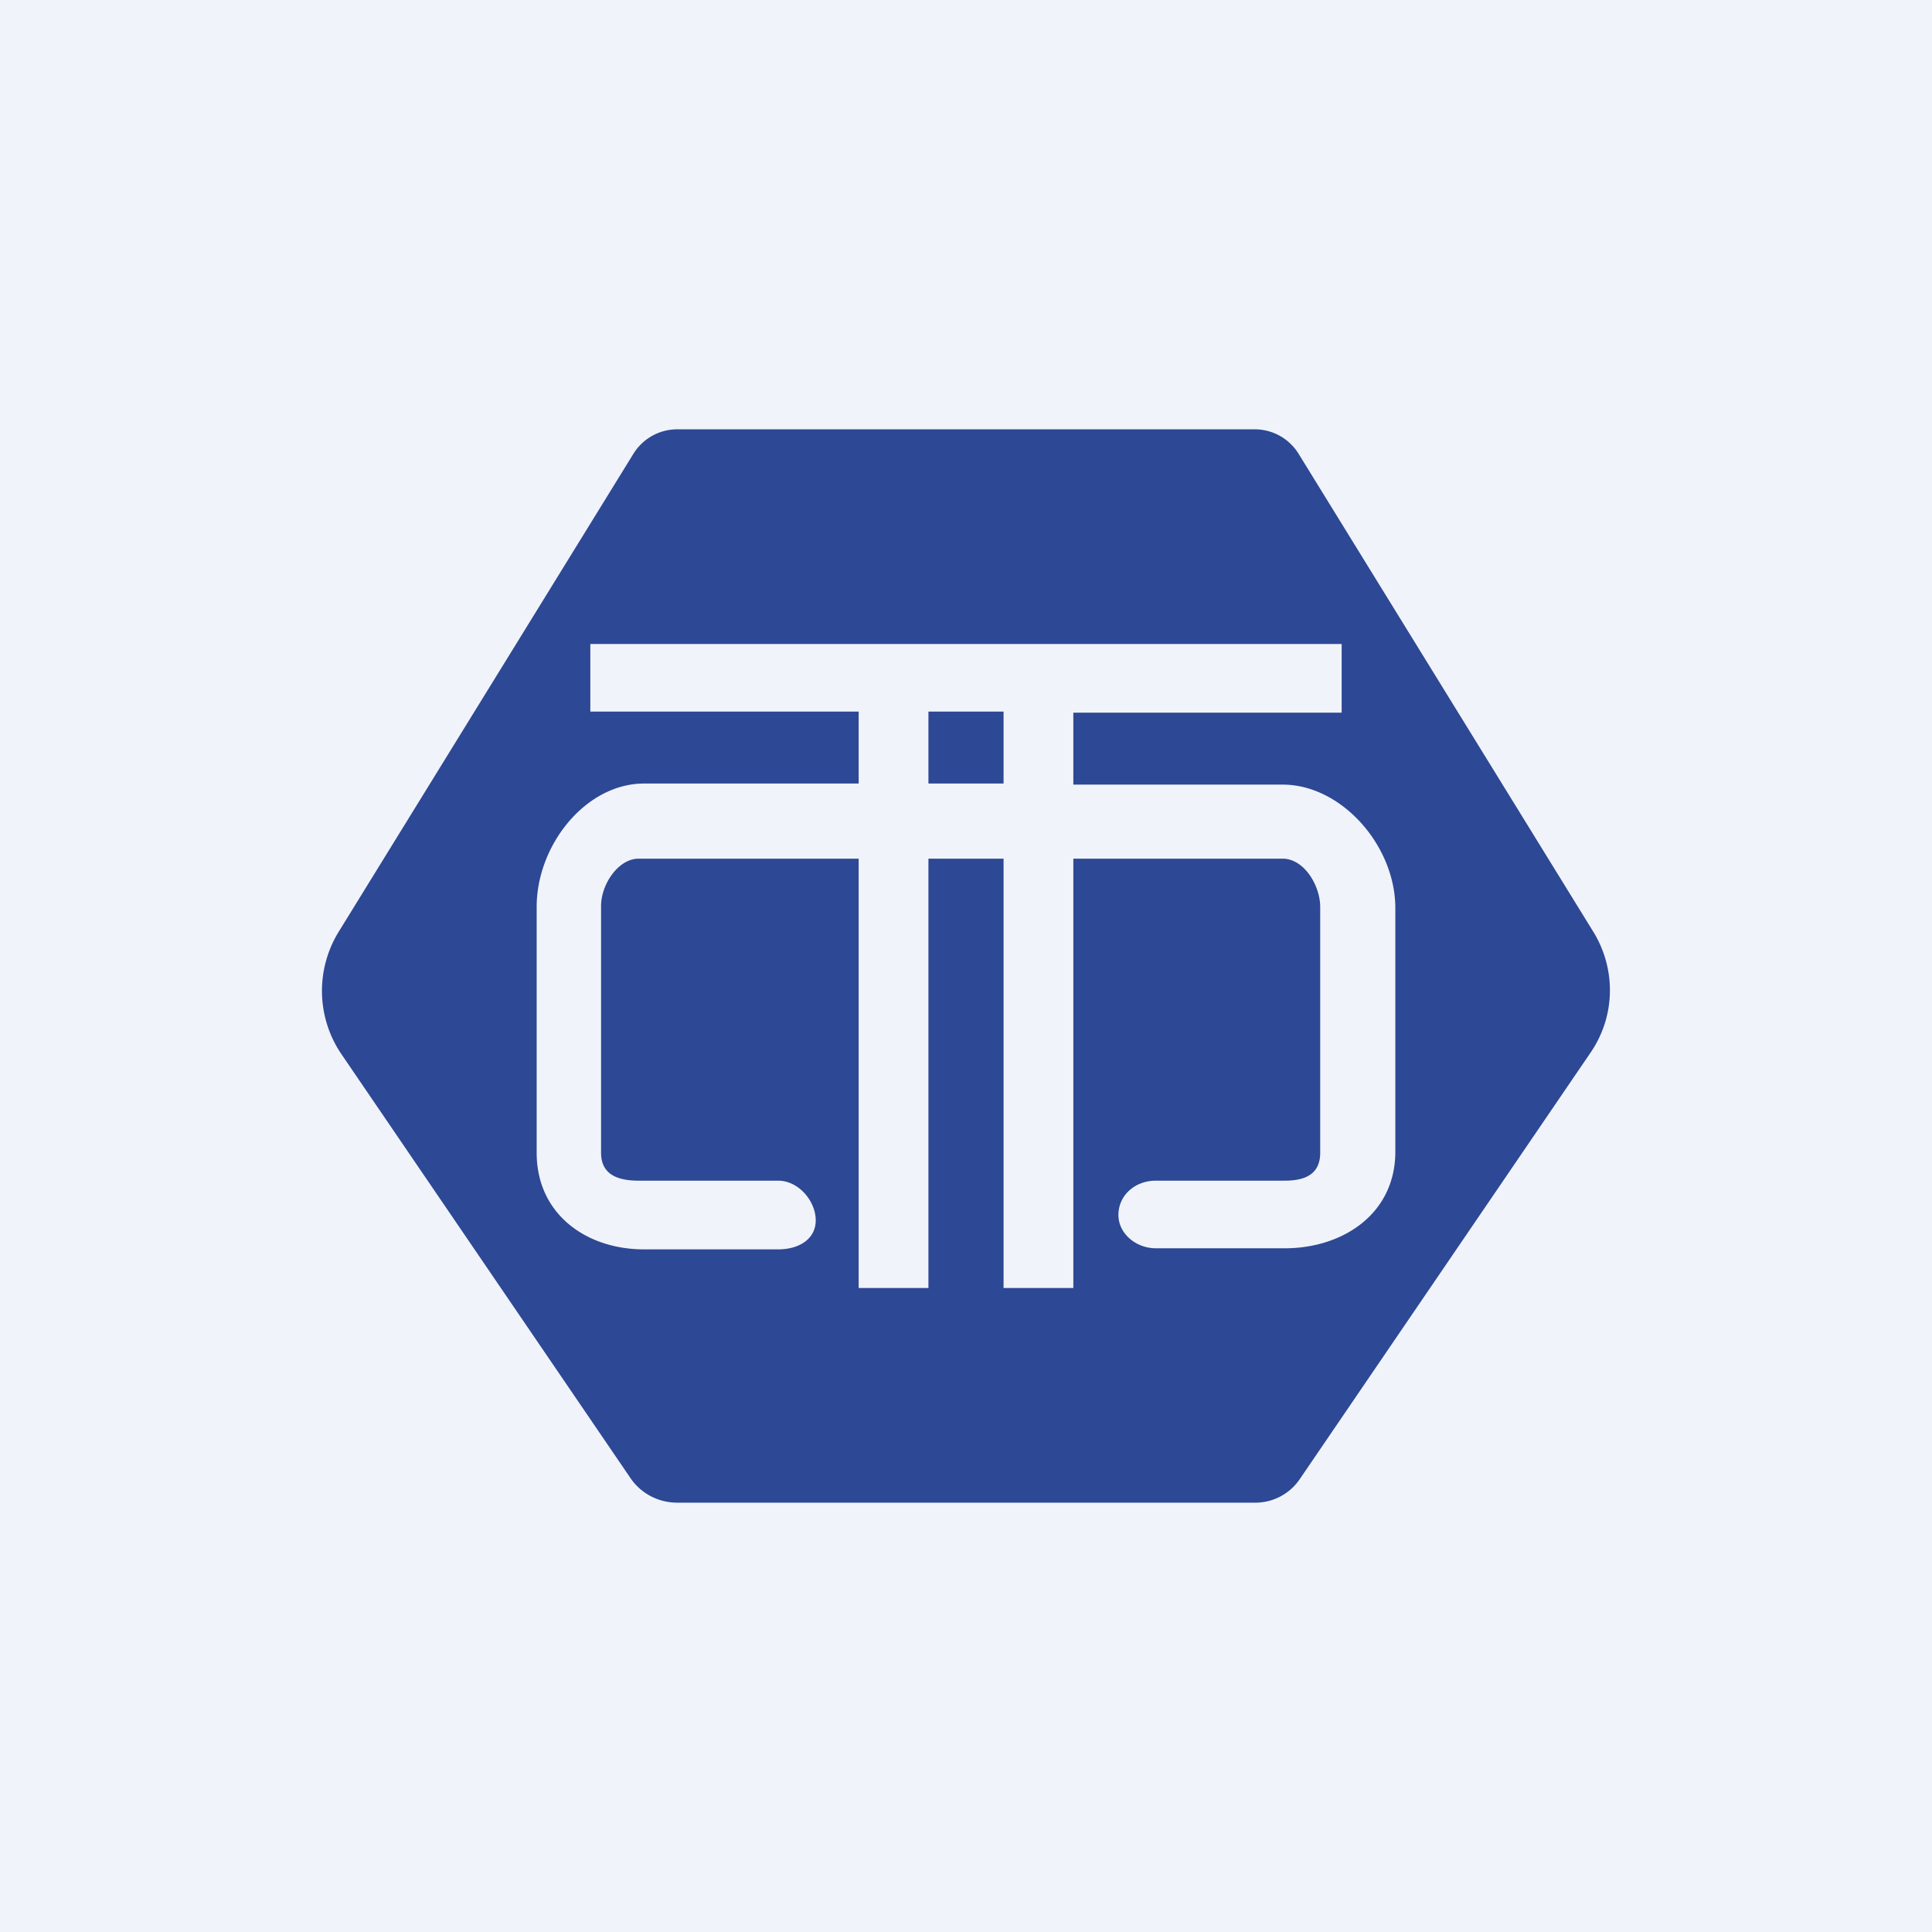 <!-- by TradingView --><svg width="18" height="18" viewBox="0 0 18 18" xmlns="http://www.w3.org/2000/svg"><path fill="#F0F3FA" d="M0 0h18v18H0z"/><path fill-rule="evenodd" d="M11.7 4H6.3a.48.48 0 0 0-.4.23L3.15 8.69c-.21.35-.2.79.03 1.13l2.7 3.96c.1.14.26.22.43.22h5.38a.5.5 0 0 0 .42-.22l2.7-3.96c.24-.34.25-.78.04-1.13L12.1 4.23a.48.48 0 0 0-.4-.23ZM5.5 6.63H8v.67H6c-.54 0-1 .57-1 1.15v2.29c0 .57.46.9 1 .9h1.25c.2 0 .35-.1.35-.27 0-.18-.16-.37-.35-.37h-1.3c-.2 0-.35-.06-.35-.26v-2.3c0-.2.16-.44.35-.44H8v4h.65V8h.7v4H10V8h1.95c.2 0 .35.25.35.45v2.29c0 .2-.14.26-.33.26h-1.2c-.2 0-.35.14-.35.32 0 .17.16.31.35.31h1.2c.54 0 1.03-.32 1.03-.9V8.46c0-.58-.5-1.15-1.05-1.15H10v-.67h2.5V6h-7v.63Zm3.15.67v-.67h.7v.67h-.7Z" fill="#2D4894"/></svg>
